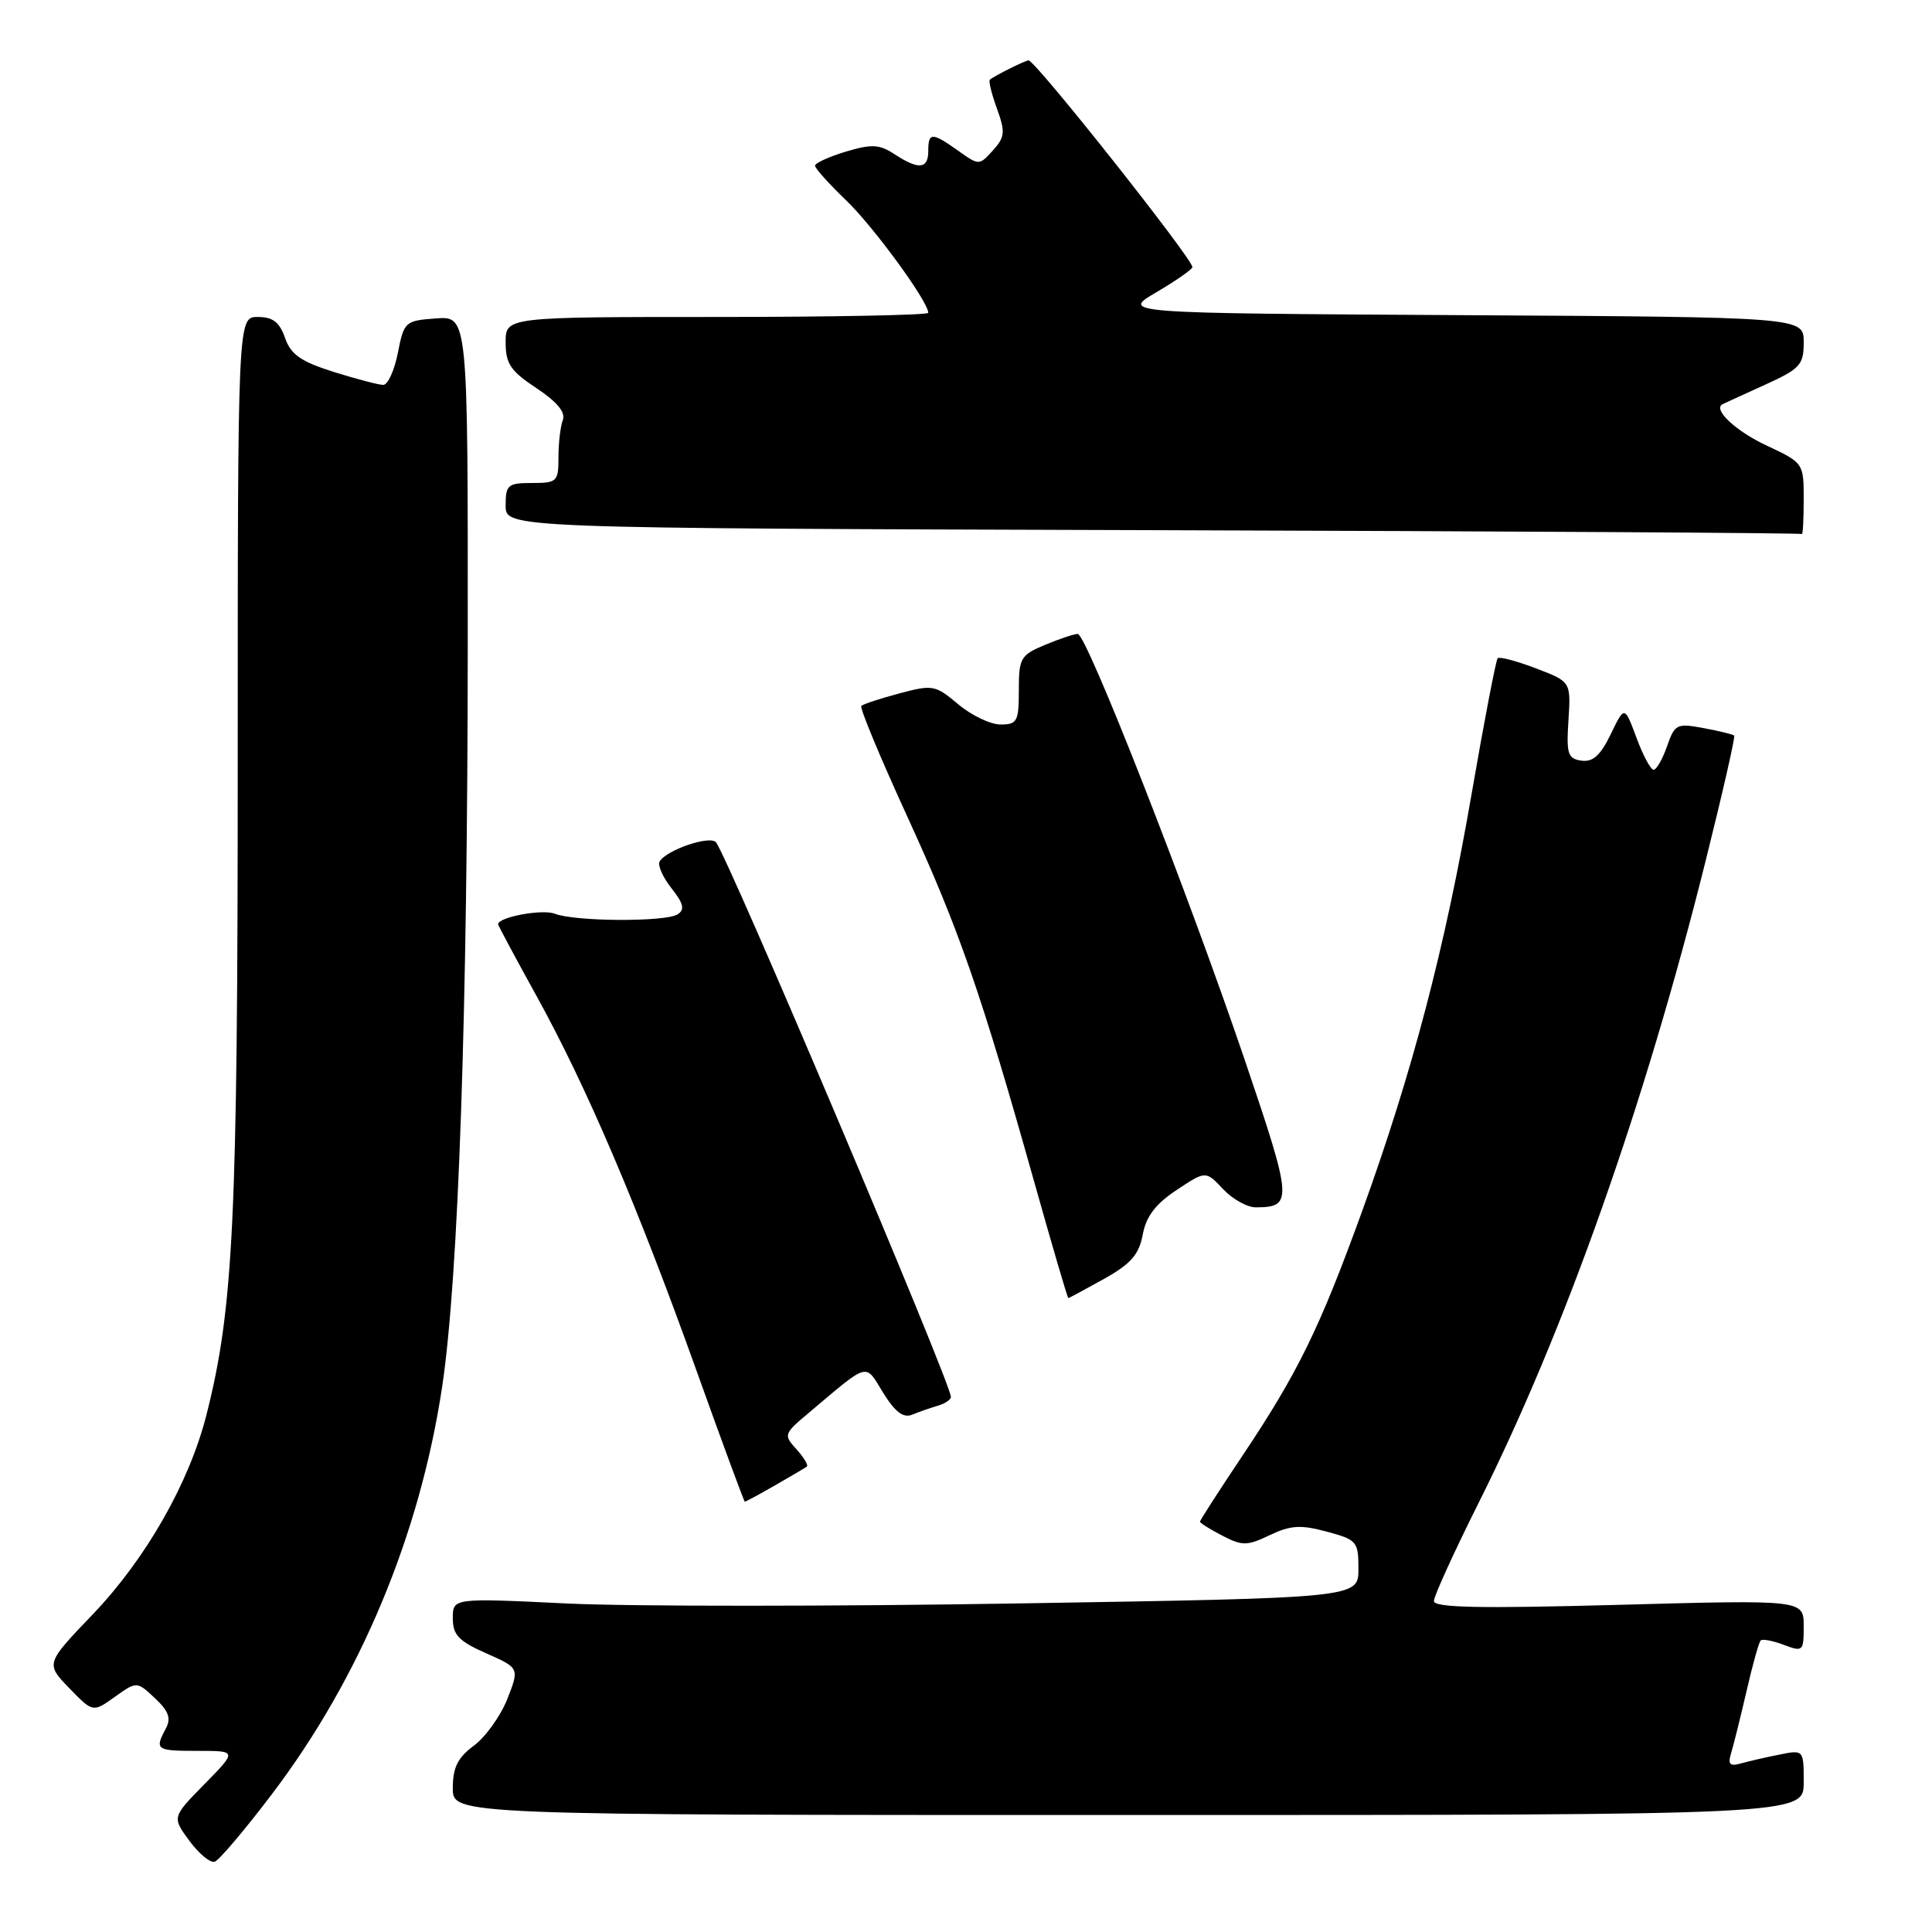 <?xml version="1.0" encoding="UTF-8" standalone="no"?>
<!DOCTYPE svg PUBLIC "-//W3C//DTD SVG 1.1//EN" "http://www.w3.org/Graphics/SVG/1.1/DTD/svg11.dtd" >
<svg xmlns="http://www.w3.org/2000/svg" xmlns:xlink="http://www.w3.org/1999/xlink" version="1.1" viewBox="0 0 256 256">
 <g >
 <path fill="currentColor"
d=" M 36.01 237.76 C 47.72 222.35 55.65 203.36 58.60 183.67 C 60.75 169.25 61.96 134.26 61.98 85.19 C 62.00 41.89 62.00 41.89 57.78 42.19 C 53.68 42.49 53.53 42.62 52.72 46.75 C 52.26 49.09 51.39 51.00 50.78 51.00 C 50.17 51.00 47.22 50.22 44.21 49.28 C 39.87 47.91 38.54 46.98 37.77 44.78 C 37.04 42.68 36.15 42.00 34.15 42.00 C 31.50 42.00 31.50 42.00 31.50 101.25 C 31.50 161.78 30.94 173.35 27.35 187.50 C 25.07 196.48 19.33 206.55 12.31 213.89 C 6.04 220.44 6.04 220.44 9.17 223.68 C 12.31 226.92 12.31 226.92 15.22 224.84 C 18.13 222.77 18.13 222.77 20.53 225.02 C 22.37 226.75 22.70 227.69 21.96 229.07 C 20.47 231.86 20.67 232.00 26.21 232.00 C 31.42 232.00 31.42 232.00 27.10 236.40 C 22.79 240.79 22.79 240.79 25.09 243.91 C 26.36 245.63 27.87 246.88 28.45 246.69 C 29.03 246.49 32.43 242.48 36.01 237.76 Z  M 239.00 236.17 C 239.00 231.84 239.00 231.84 235.75 232.50 C 233.96 232.85 231.67 233.39 230.65 233.67 C 229.22 234.08 228.93 233.78 229.37 232.35 C 229.68 231.33 230.60 227.64 231.41 224.15 C 232.21 220.65 233.06 217.60 233.30 217.37 C 233.53 217.14 234.91 217.40 236.36 217.95 C 238.90 218.91 239.00 218.82 239.00 215.47 C 239.00 211.98 239.00 211.98 214.50 212.65 C 196.02 213.15 190.00 213.03 190.00 212.14 C 190.00 211.50 192.65 205.69 195.88 199.23 C 207.35 176.34 217.88 146.59 225.99 114.13 C 228.24 105.12 229.95 97.62 229.79 97.47 C 229.63 97.31 227.81 96.86 225.74 96.48 C 222.18 95.81 221.92 95.94 220.89 98.89 C 220.29 100.60 219.49 102.00 219.11 102.00 C 218.73 102.00 217.70 100.09 216.84 97.75 C 215.26 93.50 215.26 93.50 213.43 97.29 C 212.07 100.10 211.06 101.01 209.54 100.79 C 207.74 100.53 207.54 99.90 207.83 95.42 C 208.15 90.33 208.15 90.33 203.52 88.56 C 200.97 87.59 198.69 86.98 198.45 87.22 C 198.22 87.45 196.66 95.56 194.99 105.23 C 191.48 125.57 187.13 142.16 180.48 160.51 C 174.85 176.04 171.96 181.95 164.57 192.98 C 161.51 197.56 159.00 201.45 159.00 201.63 C 159.00 201.80 160.33 202.64 161.96 203.48 C 164.62 204.86 165.24 204.85 168.26 203.41 C 171.02 202.10 172.35 202.02 175.80 202.95 C 179.80 204.02 180.00 204.26 180.00 207.90 C 180.00 211.73 180.00 211.73 135.11 212.46 C 110.43 212.87 83.43 212.87 75.11 212.47 C 60.00 211.74 60.00 211.74 60.00 214.43 C 60.00 216.64 60.78 217.46 64.42 219.07 C 68.83 221.02 68.83 221.02 67.22 225.13 C 66.33 227.38 64.34 230.16 62.80 231.30 C 60.64 232.90 60.00 234.20 60.00 236.94 C 60.00 240.50 60.00 240.50 149.50 240.50 C 239.00 240.50 239.00 240.50 239.00 236.17 Z  M 102.69 196.82 C 104.79 195.62 106.68 194.50 106.91 194.33 C 107.14 194.15 106.52 193.13 105.54 192.04 C 103.81 190.14 103.86 189.99 107.07 187.29 C 115.28 180.37 114.57 180.56 117.03 184.56 C 118.62 187.12 119.70 187.93 120.87 187.45 C 121.77 187.08 123.29 186.55 124.25 186.27 C 125.21 185.99 126.00 185.47 126.00 185.10 C 126.00 183.27 96.42 113.45 94.87 111.61 C 94.07 110.66 88.36 112.60 87.41 114.14 C 87.11 114.62 87.81 116.22 88.96 117.68 C 90.59 119.74 90.77 120.53 89.78 121.16 C 88.16 122.18 76.17 122.12 73.50 121.07 C 71.85 120.43 66.00 121.52 66.00 122.47 C 66.00 122.62 68.30 126.92 71.12 132.02 C 77.74 144.02 84.45 159.74 92.24 181.48 C 95.68 191.10 98.59 198.97 98.69 198.98 C 98.80 198.99 100.60 198.02 102.69 196.82 Z  M 146.27 169.47 C 149.85 167.47 150.92 166.25 151.42 163.59 C 151.87 161.17 153.12 159.53 155.91 157.68 C 159.77 155.12 159.77 155.12 162.06 157.56 C 163.32 158.90 165.28 159.99 166.42 159.98 C 171.33 159.95 171.27 159.11 164.93 140.43 C 157.35 118.13 143.97 84.00 142.81 84.00 C 142.33 84.00 140.38 84.65 138.47 85.45 C 135.23 86.80 135.00 87.20 135.00 91.45 C 135.00 95.60 134.79 96.00 132.58 96.00 C 131.24 96.00 128.72 94.79 126.97 93.32 C 123.93 90.76 123.58 90.70 119.17 91.88 C 116.63 92.56 114.36 93.30 114.13 93.54 C 113.89 93.78 116.64 100.39 120.24 108.24 C 127.09 123.17 129.99 131.53 137.08 156.75 C 139.44 165.14 141.45 172.00 141.56 172.00 C 141.66 172.00 143.78 170.86 146.27 169.47 Z  M 239.00 66.17 C 239.00 61.36 238.98 61.33 234.05 59.02 C 230.01 57.13 226.94 54.26 228.23 53.57 C 228.38 53.49 230.86 52.35 233.75 51.04 C 238.55 48.86 239.00 48.37 239.00 45.34 C 239.00 42.02 239.00 42.02 193.75 41.76 C 148.50 41.50 148.50 41.50 153.25 38.71 C 155.86 37.17 158.00 35.68 158.00 35.39 C 158.00 34.27 137.19 8.00 136.29 8.00 C 135.86 8.00 131.78 10.04 131.16 10.56 C 130.97 10.72 131.39 12.44 132.10 14.39 C 133.23 17.51 133.16 18.16 131.56 19.94 C 129.74 21.94 129.73 21.94 126.96 19.97 C 123.50 17.51 123.00 17.51 123.00 20.00 C 123.00 22.41 121.74 22.53 118.54 20.44 C 116.53 19.12 115.52 19.06 112.08 20.09 C 109.84 20.77 108.00 21.60 108.00 21.96 C 108.00 22.31 109.85 24.37 112.12 26.55 C 115.75 30.03 123.00 39.96 123.00 41.45 C 123.00 41.75 110.40 42.00 95.00 42.00 C 67.00 42.00 67.00 42.00 67.00 45.37 C 67.00 48.20 67.65 49.16 71.08 51.43 C 73.81 53.24 74.97 54.64 74.58 55.65 C 74.26 56.48 74.00 58.70 74.00 60.58 C 74.00 63.82 73.82 64.00 70.50 64.00 C 67.28 64.00 67.00 64.24 67.00 66.99 C 67.00 69.99 67.00 69.99 152.75 70.25 C 199.91 70.39 238.61 70.62 238.75 70.76 C 238.89 70.89 239.00 68.83 239.00 66.17 Z "/>
</g>
</svg>